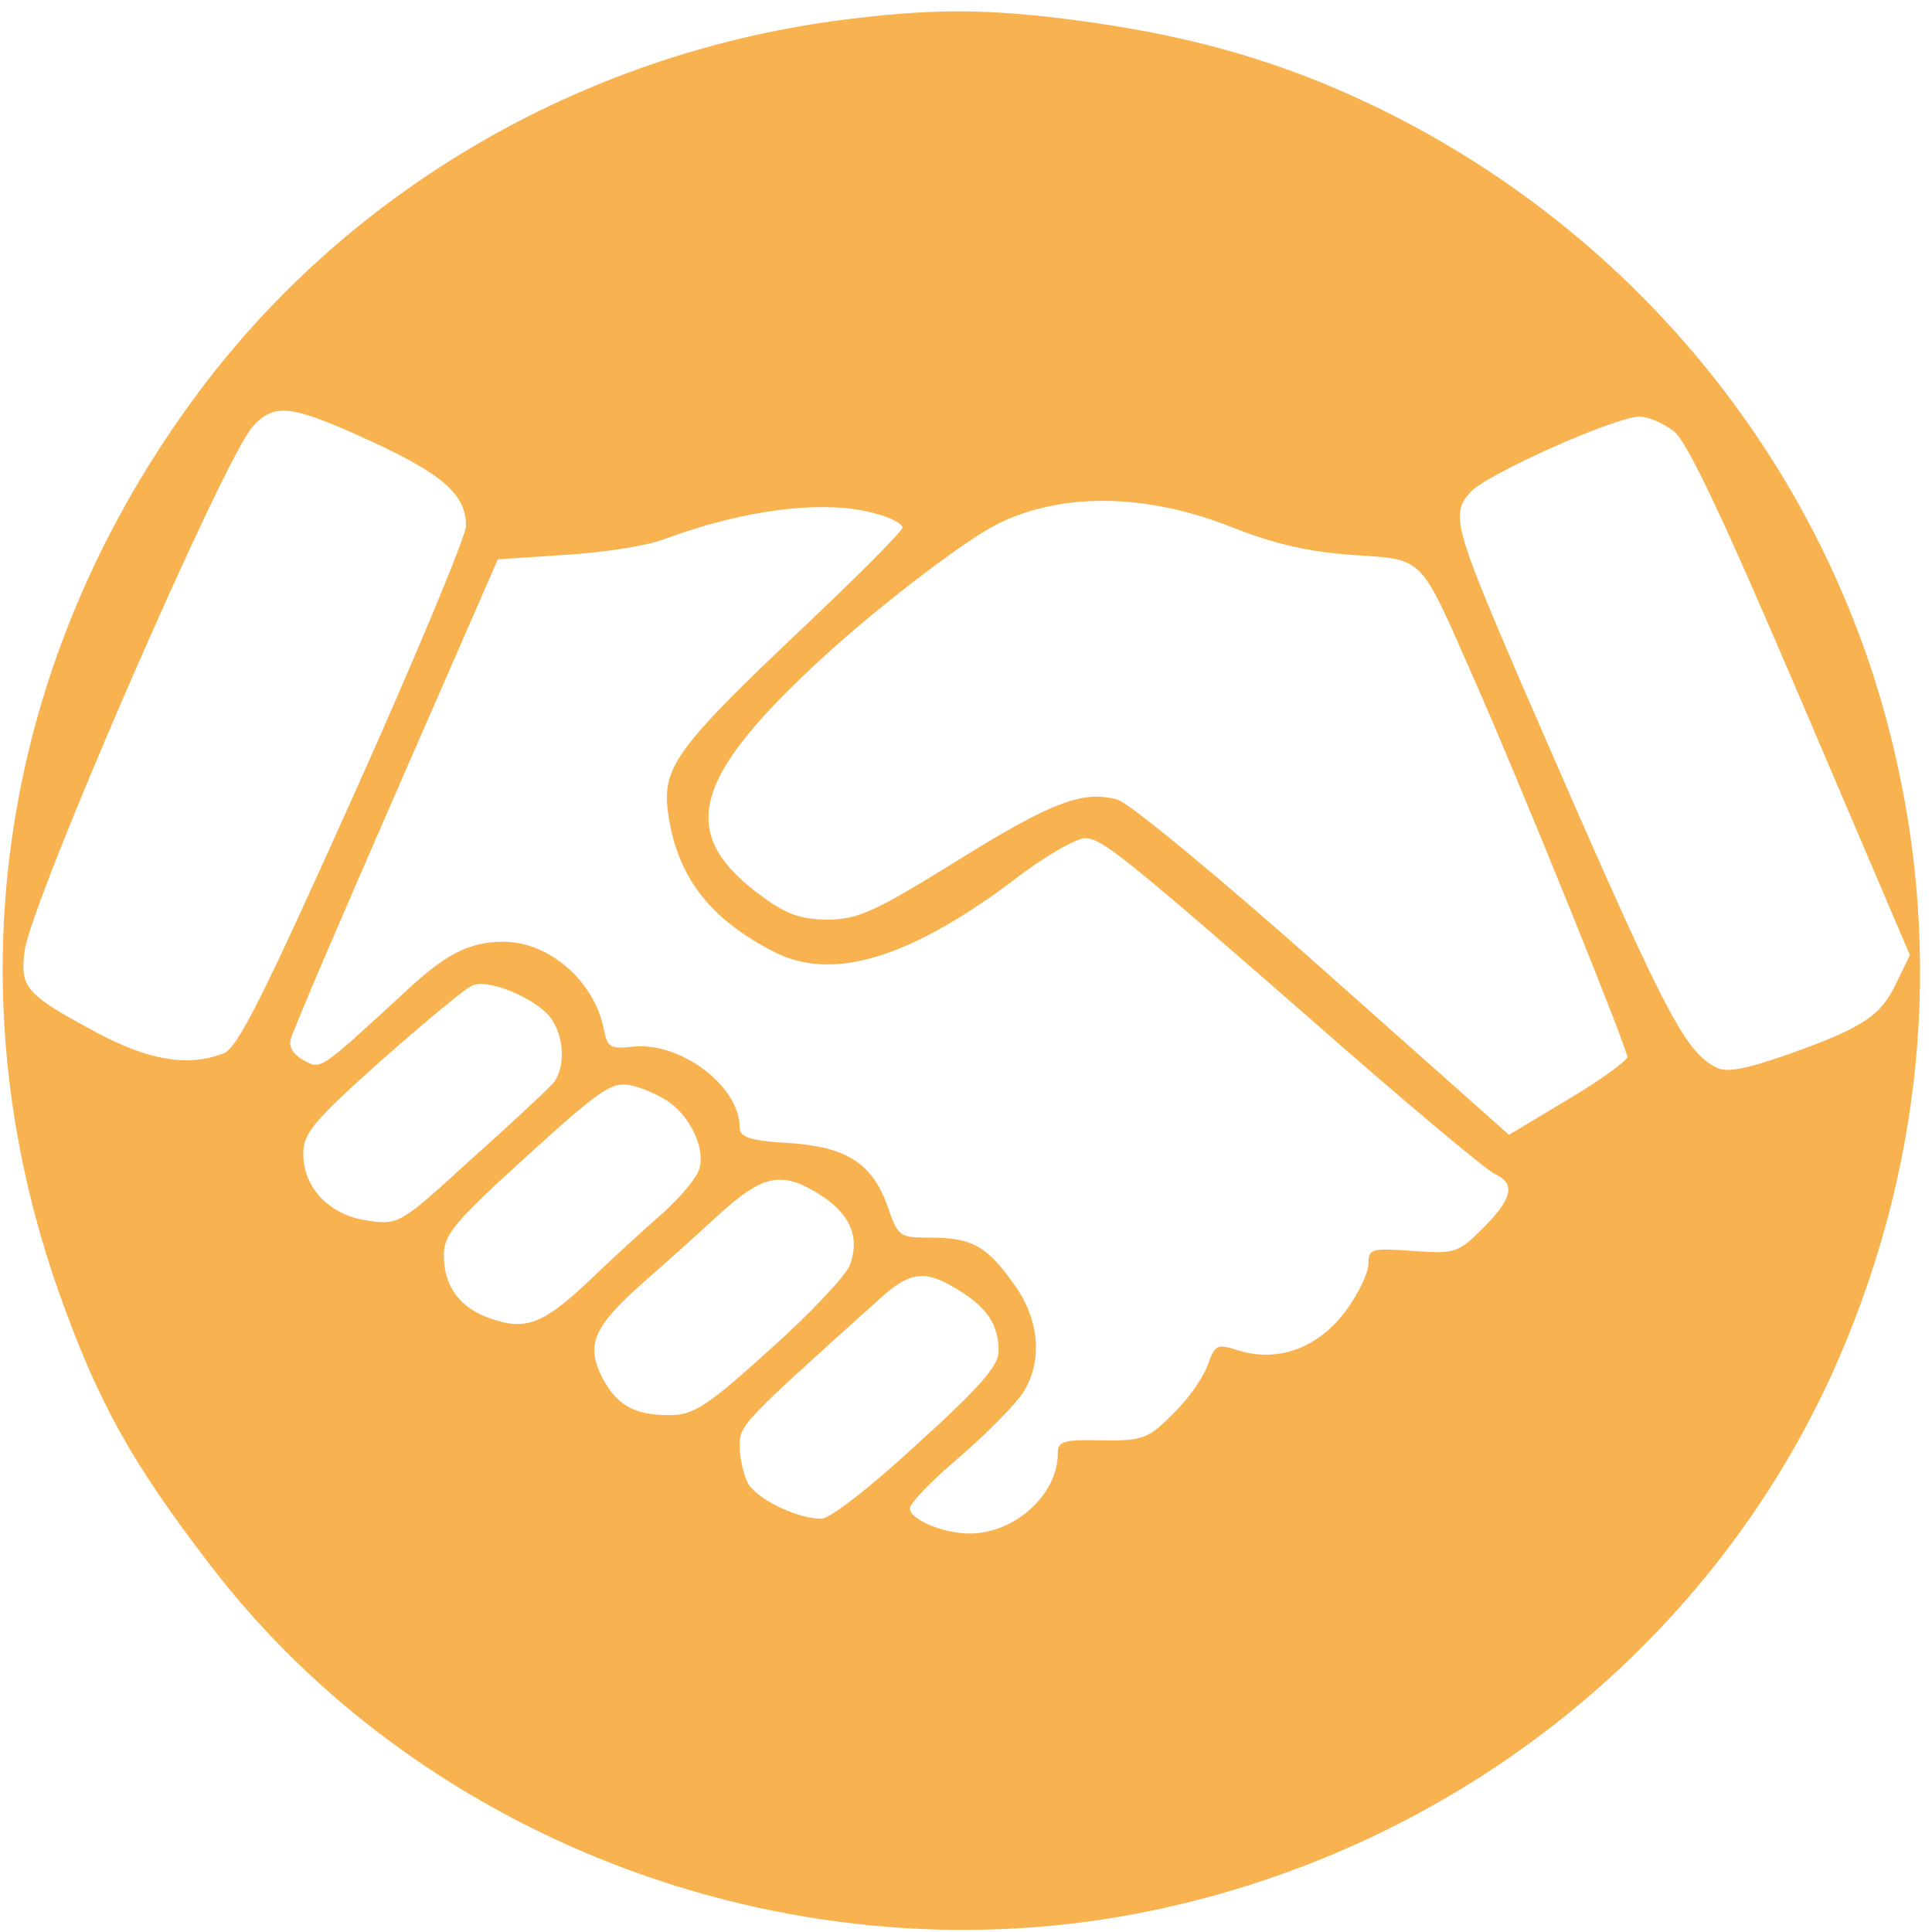 <svg xmlns="http://www.w3.org/2000/svg" version="1.0" width="260" height="260" preserveAspectRatio="xMidYMid meet" style=""><rect id="backgroundrect" width="100%" height="100%" x="0" y="0" fill="none" stroke="none"/>


<g class="currentLayer" style=""><title>Layer 1</title><g transform="translate(0,260) scale(0.1,-0.1) " fill="#f8b24f" stroke="none" id="svg_1" class="selected" fill-opacity="1">
<path d="M1123.894,2571.986 c-342.439,-46.787 -652.028,-226.966 -855.103,-497.732 c-267.78,-358.367 -336.467,-798.362 -189.138,-1214.465 c52.76,-148.324 98.551,-229.952 205.065,-368.321 c288.684,-375.29 793.384,-560.446 1264.238,-462.89 c404.158,83.619 744.606,350.403 913.835,716.734 c124.433,271.761 154.297,567.414 83.619,856.098 c-96.56,397.19 -381.262,727.684 -764.516,885.962 c-99.546,40.814 -202.079,67.691 -328.503,84.614 c-125.428,16.923 -202.079,16.923 -329.498,0 zm-623.16,-566.419 c96.56,-44.796 126.424,-71.673 126.424,-113.483 c0,-12.941 -67.691,-176.197 -151.31,-362.349 c-122.442,-272.757 -156.288,-340.448 -175.202,-347.417 c-46.787,-17.918 -98.551,-9.955 -168.233,26.878 c-96.56,51.764 -105.519,60.723 -99.546,109.501 c6.968,64.705 268.775,665.965 307.598,707.774 c29.864,31.855 51.764,28.868 160.27,-20.905 zm1752.015,13.936 c17.918,-13.936 66.696,-117.465 171.22,-362.349 l146.333,-342.439 l-17.918,-36.832 c-20.905,-44.796 -44.796,-60.723 -145.338,-96.56 c-59.728,-20.905 -83.619,-24.887 -97.555,-17.918 c-44.796,23.891 -69.682,73.664 -262.802,518.636 c-88.596,206.061 -94.569,225.97 -68.687,254.839 c19.909,23.891 194.115,101.537 227.961,102.533 c11.946,0 32.85,-8.959 46.787,-19.909 zm-591.305,-130.406 c53.755,-20.905 99.546,-31.855 158.279,-35.837 c97.555,-6.968 89.592,1.991 162.261,-163.256 c62.714,-141.356 208.052,-500.718 208.052,-512.664 c-0.995,-4.977 -35.837,-30.859 -79.637,-56.741 l-79.637,-47.782 l-249.861,221.988 c-137.374,122.442 -261.807,224.975 -276.739,228.957 c-45.791,12.941 -87.601,-1.991 -217.011,-82.623 c-110.496,-68.687 -133.392,-78.642 -173.211,-78.642 c-34.841,0 -55.746,6.968 -86.605,29.864 c-114.478,82.623 -98.551,155.292 65.701,309.589 c74.66,70.678 198.097,166.242 247.87,192.124 c86.605,43.8 202.079,42.805 320.539,-4.977 zm-483.795,19.909 c19.909,-4.977 36.832,-13.936 36.832,-18.914 c0,-4.977 -60.723,-65.701 -134.388,-135.383 c-169.229,-160.27 -189.138,-187.147 -181.174,-247.87 c11.946,-86.605 55.746,-143.347 143.347,-188.143 c78.642,-39.819 182.17,-7.964 321.535,96.56 c40.814,31.855 84.614,56.741 96.56,56.741 c22.896,0 54.75,-25.882 349.408,-283.707 c100.542,-87.601 191.129,-163.256 202.079,-168.233 c27.873,-12.941 23.891,-32.85 -15.927,-72.669 c-33.846,-33.846 -37.828,-34.841 -94.569,-30.859 c-55.746,3.982 -59.728,2.986 -59.728,-16.923 c0,-11.946 -12.941,-39.819 -29.864,-62.714 c-35.837,-49.773 -90.587,-70.678 -143.347,-54.75 c-31.855,9.955 -32.85,8.959 -43.8,-20.905 c-6.968,-17.918 -27.873,-46.787 -47.782,-65.701 c-31.855,-31.855 -39.819,-34.841 -94.569,-33.846 c-51.764,0.995 -58.732,-0.995 -58.732,-17.918 c0,-54.75 -57.737,-107.51 -118.46,-107.51 c-35.837,0 -80.633,18.914 -80.633,33.846 c0,6.968 30.859,38.823 68.687,70.678 c37.828,32.85 75.655,71.673 84.614,86.605 c25.882,41.809 20.905,98.551 -13.936,145.338 c-35.837,50.769 -56.741,61.719 -111.492,61.719 c-41.809,0 -43.8,0.995 -57.737,41.809 c-20.905,58.732 -55.746,80.633 -134.388,85.61 c-51.764,2.986 -64.705,7.964 -64.705,20.905 c0,55.746 -80.633,116.469 -145.338,108.505 c-28.868,-2.986 -32.85,-0.995 -37.828,24.887 c-12.941,63.71 -73.664,116.469 -134.388,116.469 c-46.787,0 -78.642,-15.927 -138.369,-72.669 c-110.496,-101.537 -107.51,-99.546 -131.401,-86.605 c-12.941,6.968 -19.909,17.918 -16.923,27.873 c1.991,9.955 65.701,158.279 141.356,331.489 l137.374,314.566 l90.587,5.973 c49.773,2.986 110.496,11.946 135.383,21.9 c107.51,39.819 215.02,52.76 281.716,33.846 zm-438.004,-676.915 c19.909,-24.887 21.9,-68.687 4.977,-89.592 c-6.968,-7.964 -56.741,-54.75 -110.496,-102.533 c-95.564,-87.601 -97.555,-88.596 -139.365,-82.623 c-50.769,6.968 -86.605,43.8 -86.605,89.592 c0,27.873 12.941,43.8 105.519,126.424 c58.732,51.764 113.483,97.555 122.442,100.542 c20.905,8.959 81.628,-15.927 103.528,-41.809 zm161.265,-115.474 c29.864,-21.9 48.778,-64.705 39.819,-90.587 c-2.986,-10.95 -24.887,-36.832 -47.782,-57.737 c-22.896,-19.909 -66.696,-59.728 -96.56,-88.596 c-63.71,-60.723 -87.601,-70.678 -134.388,-54.75 c-42.805,13.936 -64.705,43.8 -64.705,85.61 c0,27.873 13.936,44.796 111.492,133.392 c98.551,89.592 114.478,100.542 139.365,95.564 c15.927,-2.986 39.819,-13.936 52.76,-22.896 zm201.084,-123.437 c41.809,-25.882 55.746,-57.737 41.809,-95.564 c-5.973,-14.932 -54.75,-66.696 -108.505,-114.478 c-84.614,-76.651 -102.533,-87.601 -134.388,-87.601 c-46.787,0 -70.678,12.941 -90.587,50.769 c-21.9,43.8 -11.946,67.691 52.76,125.428 c31.855,27.873 80.633,71.673 107.51,96.56 c56.741,50.769 81.628,55.746 131.401,24.887 zm188.143,-129.41 c38.823,-23.891 53.755,-46.787 53.755,-82.623 c0,-18.914 -25.882,-48.778 -109.501,-124.433 c-64.705,-59.728 -117.465,-100.542 -129.41,-100.542 c-32.85,0 -86.605,26.878 -98.551,47.782 c-5.973,11.946 -10.95,33.846 -10.95,49.773 c0,28.868 0.995,29.864 189.138,199.093 c40.814,36.832 60.723,38.823 105.519,10.95 z" id="svg_2" fill="#f8b24f"/>
</g></g></svg>